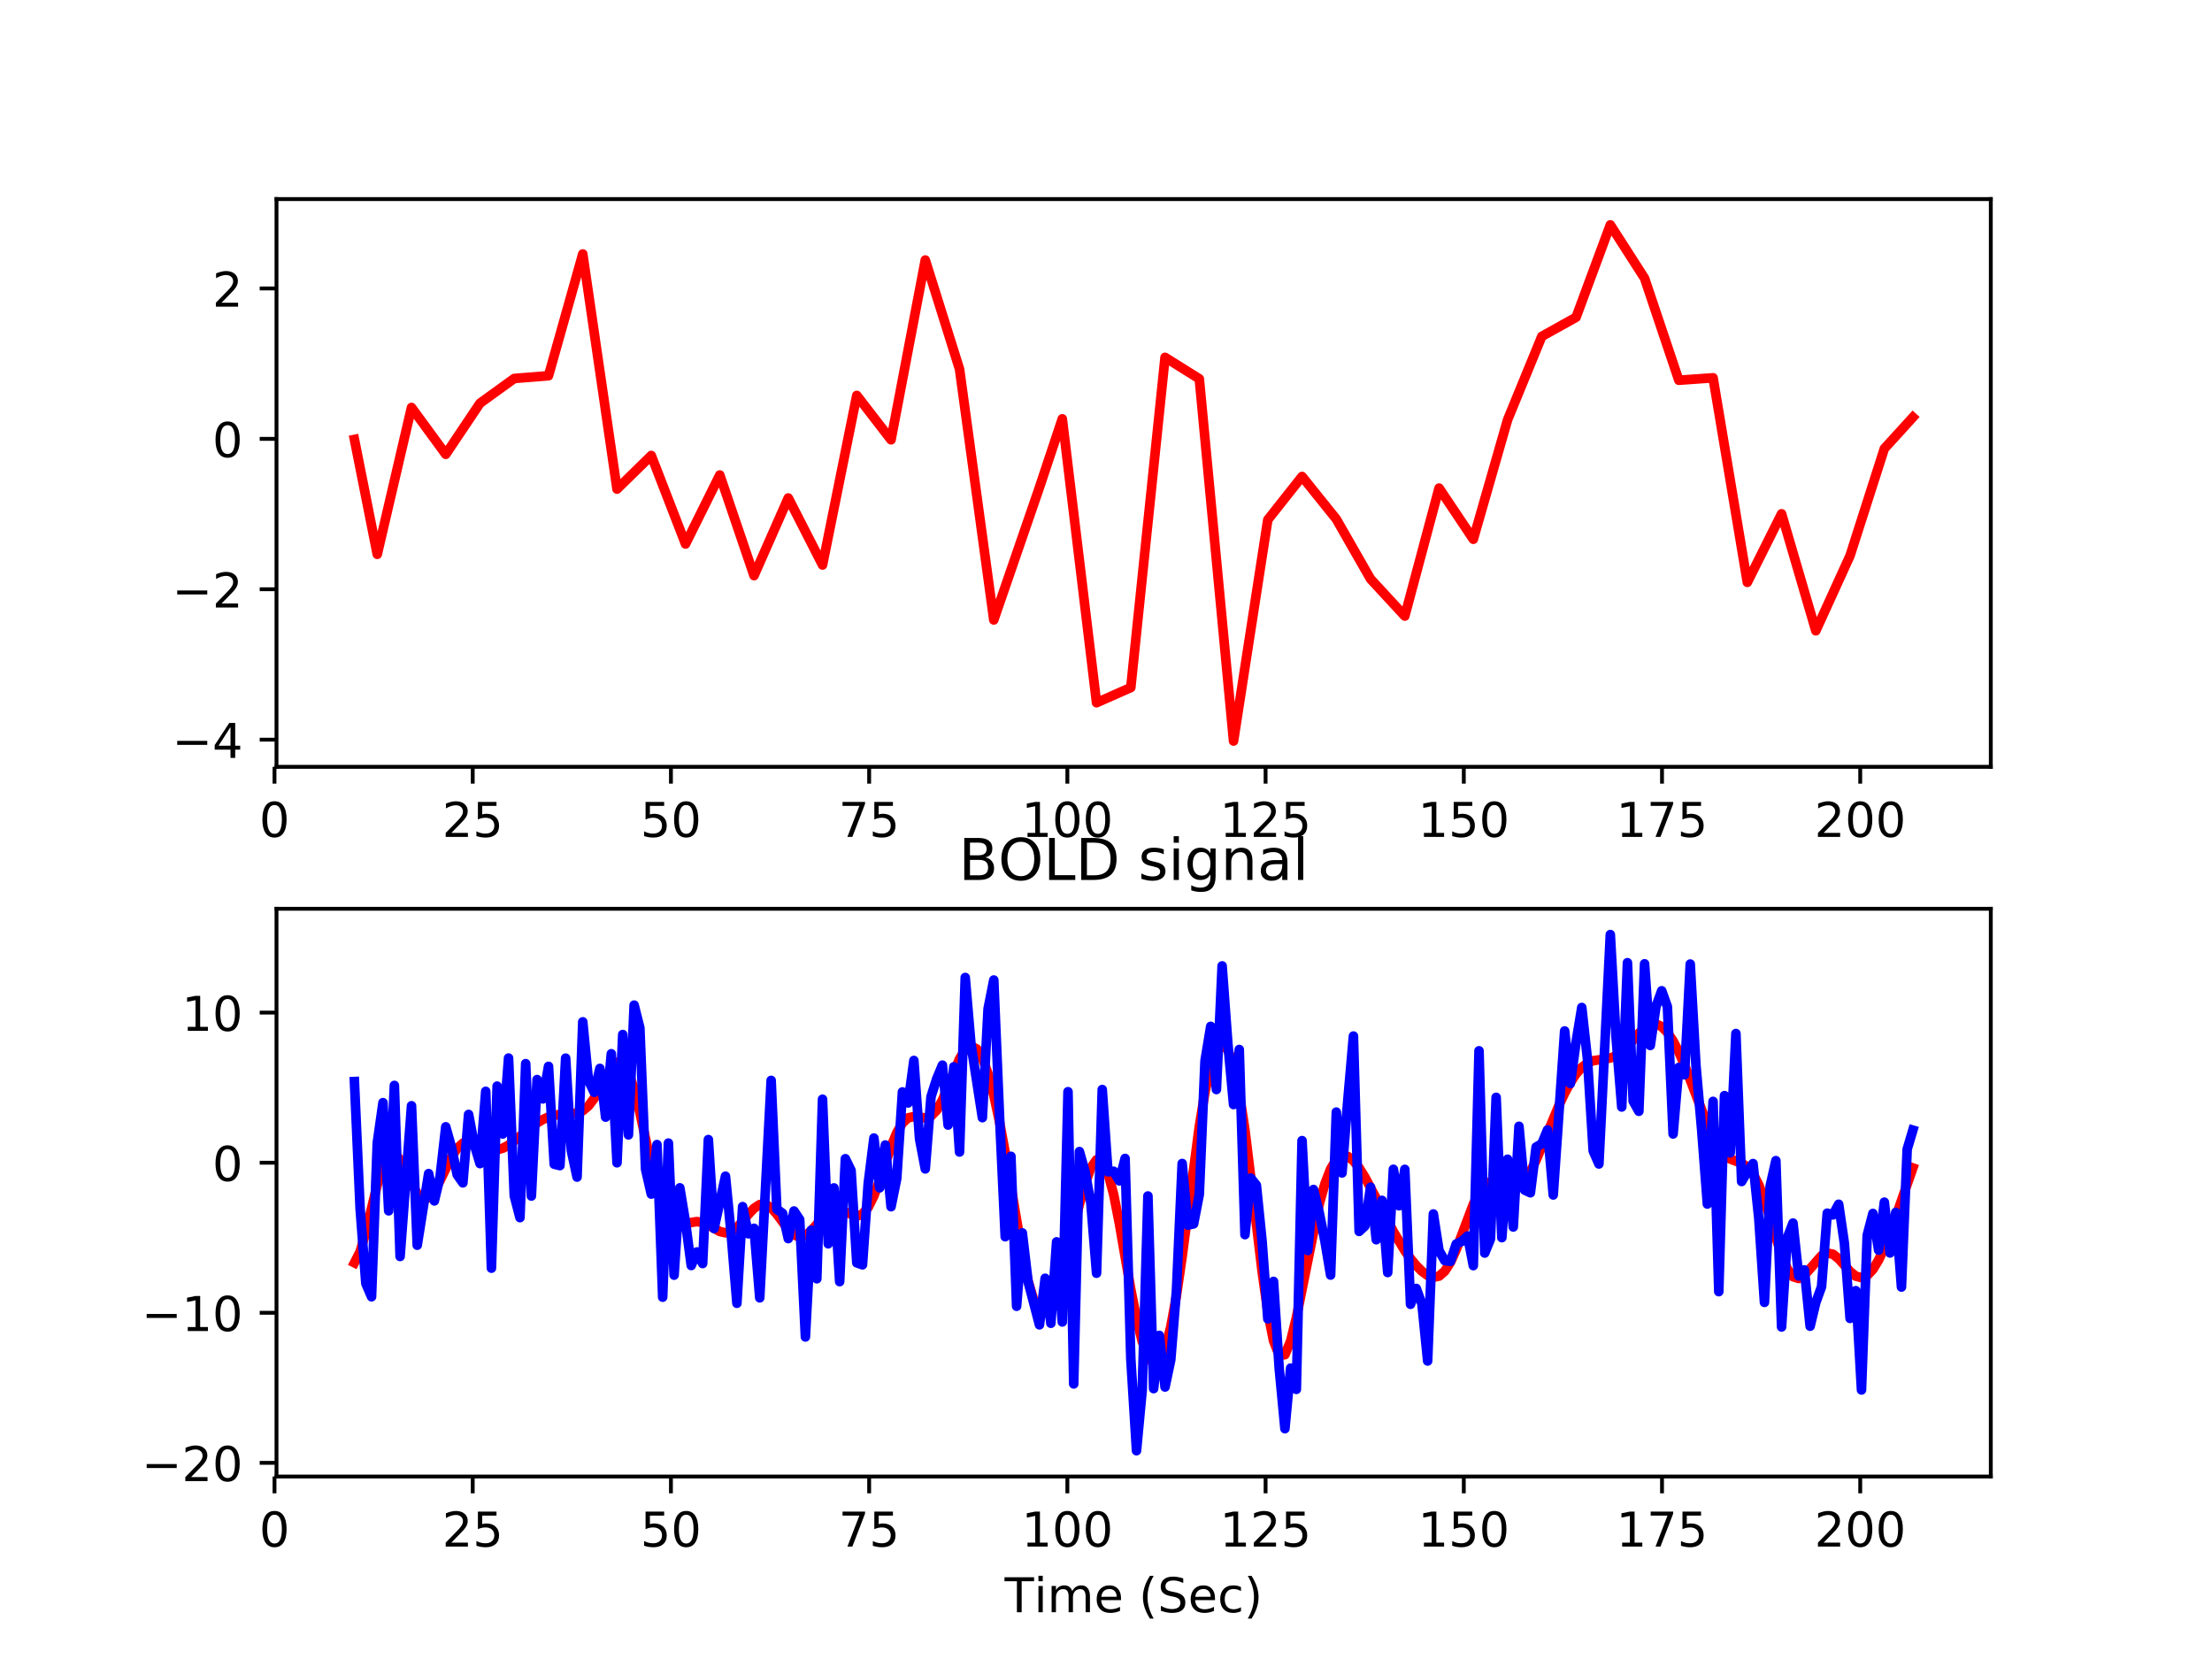 <?xml version="1.0" encoding="utf-8" standalone="no"?>
<!DOCTYPE svg PUBLIC "-//W3C//DTD SVG 1.1//EN"
  "http://www.w3.org/Graphics/SVG/1.1/DTD/svg11.dtd">
<!-- Created with matplotlib (http://matplotlib.org/) -->
<svg height="345.6pt" version="1.1" viewBox="0 0 460.8 345.6" width="460.8pt" xmlns="http://www.w3.org/2000/svg" xmlns:xlink="http://www.w3.org/1999/xlink">
 <defs>
  <style type="text/css">
*{stroke-linecap:butt;stroke-linejoin:round;}
  </style>
 </defs>
 <g id="figure_1">
  <g id="patch_1">
   <path d="M 0 345.6 
L 460.8 345.6 
L 460.8 0 
L 0 0 
z
" style="fill:#ffffff;"/>
  </g>
  <g id="axes_1">
   <g id="patch_2">
    <path d="M 57.6 159.744 
L 414.72 159.744 
L 414.72 41.472 
L 57.6 41.472 
z
" style="fill:#ffffff;"/>
   </g>
   <g id="matplotlib.axis_1">
    <g id="xtick_1">
     <g id="line2d_1">
      <defs>
       <path d="M 0 0 
L 0 3.5 
" id="mefa2b5d60c" style="stroke:#000000;stroke-width:0.8;"/>
      </defs>
      <g>
       <use style="stroke:#000000;stroke-width:0.8;" x="57.184" xlink:href="#mefa2b5d60c" y="159.744"/>
      </g>
     </g>
     <g id="text_1">
      <!-- 0 -->
      <defs>
       <path d="M 31.781 66.406 
Q 24.172 66.406 20.328 58.906 
Q 16.5 51.422 16.5 36.375 
Q 16.5 21.391 20.328 13.891 
Q 24.172 6.391 31.781 6.391 
Q 39.453 6.391 43.281 13.891 
Q 47.125 21.391 47.125 36.375 
Q 47.125 51.422 43.281 58.906 
Q 39.453 66.406 31.781 66.406 
z
M 31.781 74.219 
Q 44.047 74.219 50.516 64.516 
Q 56.984 54.828 56.984 36.375 
Q 56.984 17.969 50.516 8.266 
Q 44.047 -1.422 31.781 -1.422 
Q 19.531 -1.422 13.062 8.266 
Q 6.594 17.969 6.594 36.375 
Q 6.594 54.828 13.062 64.516 
Q 19.531 74.219 31.781 74.219 
z
" id="DejaVuSans-30"/>
      </defs>
      <g transform="translate(54.003 174.342)scale(0.1 -0.1)">
       <use xlink:href="#DejaVuSans-30"/>
      </g>
     </g>
    </g>
    <g id="xtick_2">
     <g id="line2d_2">
      <g>
       <use style="stroke:#000000;stroke-width:0.8;" x="98.476" xlink:href="#mefa2b5d60c" y="159.744"/>
      </g>
     </g>
     <g id="text_2">
      <!-- 25 -->
      <defs>
       <path d="M 19.188 8.297 
L 53.609 8.297 
L 53.609 0 
L 7.328 0 
L 7.328 8.297 
Q 12.938 14.109 22.625 23.891 
Q 32.328 33.688 34.812 36.531 
Q 39.547 41.844 41.422 45.531 
Q 43.312 49.219 43.312 52.781 
Q 43.312 58.594 39.234 62.25 
Q 35.156 65.922 28.609 65.922 
Q 23.969 65.922 18.812 64.312 
Q 13.672 62.703 7.812 59.422 
L 7.812 69.391 
Q 13.766 71.781 18.938 73 
Q 24.125 74.219 28.422 74.219 
Q 39.75 74.219 46.484 68.547 
Q 53.219 62.891 53.219 53.422 
Q 53.219 48.922 51.531 44.891 
Q 49.859 40.875 45.406 35.406 
Q 44.188 33.984 37.641 27.219 
Q 31.109 20.453 19.188 8.297 
z
" id="DejaVuSans-32"/>
       <path d="M 10.797 72.906 
L 49.516 72.906 
L 49.516 64.594 
L 19.828 64.594 
L 19.828 46.734 
Q 21.969 47.469 24.109 47.828 
Q 26.266 48.188 28.422 48.188 
Q 40.625 48.188 47.75 41.5 
Q 54.891 34.812 54.891 23.391 
Q 54.891 11.625 47.562 5.094 
Q 40.234 -1.422 26.906 -1.422 
Q 22.312 -1.422 17.547 -0.641 
Q 12.797 0.141 7.719 1.703 
L 7.719 11.625 
Q 12.109 9.234 16.797 8.062 
Q 21.484 6.891 26.703 6.891 
Q 35.156 6.891 40.078 11.328 
Q 45.016 15.766 45.016 23.391 
Q 45.016 31 40.078 35.438 
Q 35.156 39.891 26.703 39.891 
Q 22.75 39.891 18.812 39.016 
Q 14.891 38.141 10.797 36.281 
z
" id="DejaVuSans-35"/>
      </defs>
      <g transform="translate(92.113 174.342)scale(0.1 -0.1)">
       <use xlink:href="#DejaVuSans-32"/>
       <use x="63.623" xlink:href="#DejaVuSans-35"/>
      </g>
     </g>
    </g>
    <g id="xtick_3">
     <g id="line2d_3">
      <g>
       <use style="stroke:#000000;stroke-width:0.8;" x="139.768" xlink:href="#mefa2b5d60c" y="159.744"/>
      </g>
     </g>
     <g id="text_3">
      <!-- 50 -->
      <g transform="translate(133.405 174.342)scale(0.1 -0.1)">
       <use xlink:href="#DejaVuSans-35"/>
       <use x="63.623" xlink:href="#DejaVuSans-30"/>
      </g>
     </g>
    </g>
    <g id="xtick_4">
     <g id="line2d_4">
      <g>
       <use style="stroke:#000000;stroke-width:0.8;" x="181.06" xlink:href="#mefa2b5d60c" y="159.744"/>
      </g>
     </g>
     <g id="text_4">
      <!-- 75 -->
      <defs>
       <path d="M 8.203 72.906 
L 55.078 72.906 
L 55.078 68.703 
L 28.609 0 
L 18.312 0 
L 43.219 64.594 
L 8.203 64.594 
z
" id="DejaVuSans-37"/>
      </defs>
      <g transform="translate(174.697 174.342)scale(0.1 -0.1)">
       <use xlink:href="#DejaVuSans-37"/>
       <use x="63.623" xlink:href="#DejaVuSans-35"/>
      </g>
     </g>
    </g>
    <g id="xtick_5">
     <g id="line2d_5">
      <g>
       <use style="stroke:#000000;stroke-width:0.8;" x="222.352" xlink:href="#mefa2b5d60c" y="159.744"/>
      </g>
     </g>
     <g id="text_5">
      <!-- 100 -->
      <defs>
       <path d="M 12.406 8.297 
L 28.516 8.297 
L 28.516 63.922 
L 10.984 60.406 
L 10.984 69.391 
L 28.422 72.906 
L 38.281 72.906 
L 38.281 8.297 
L 54.391 8.297 
L 54.391 0 
L 12.406 0 
z
" id="DejaVuSans-31"/>
      </defs>
      <g transform="translate(212.808 174.342)scale(0.1 -0.1)">
       <use xlink:href="#DejaVuSans-31"/>
       <use x="63.623" xlink:href="#DejaVuSans-30"/>
       <use x="127.246" xlink:href="#DejaVuSans-30"/>
      </g>
     </g>
    </g>
    <g id="xtick_6">
     <g id="line2d_6">
      <g>
       <use style="stroke:#000000;stroke-width:0.8;" x="263.644" xlink:href="#mefa2b5d60c" y="159.744"/>
      </g>
     </g>
     <g id="text_6">
      <!-- 125 -->
      <g transform="translate(254.1 174.342)scale(0.1 -0.1)">
       <use xlink:href="#DejaVuSans-31"/>
       <use x="63.623" xlink:href="#DejaVuSans-32"/>
       <use x="127.246" xlink:href="#DejaVuSans-35"/>
      </g>
     </g>
    </g>
    <g id="xtick_7">
     <g id="line2d_7">
      <g>
       <use style="stroke:#000000;stroke-width:0.8;" x="304.936" xlink:href="#mefa2b5d60c" y="159.744"/>
      </g>
     </g>
     <g id="text_7">
      <!-- 150 -->
      <g transform="translate(295.392 174.342)scale(0.1 -0.1)">
       <use xlink:href="#DejaVuSans-31"/>
       <use x="63.623" xlink:href="#DejaVuSans-35"/>
       <use x="127.246" xlink:href="#DejaVuSans-30"/>
      </g>
     </g>
    </g>
    <g id="xtick_8">
     <g id="line2d_8">
      <g>
       <use style="stroke:#000000;stroke-width:0.8;" x="346.228" xlink:href="#mefa2b5d60c" y="159.744"/>
      </g>
     </g>
     <g id="text_8">
      <!-- 175 -->
      <g transform="translate(336.684 174.342)scale(0.1 -0.1)">
       <use xlink:href="#DejaVuSans-31"/>
       <use x="63.623" xlink:href="#DejaVuSans-37"/>
       <use x="127.246" xlink:href="#DejaVuSans-35"/>
      </g>
     </g>
    </g>
    <g id="xtick_9">
     <g id="line2d_9">
      <g>
       <use style="stroke:#000000;stroke-width:0.8;" x="387.52" xlink:href="#mefa2b5d60c" y="159.744"/>
      </g>
     </g>
     <g id="text_9">
      <!-- 200 -->
      <g transform="translate(377.976 174.342)scale(0.1 -0.1)">
       <use xlink:href="#DejaVuSans-32"/>
       <use x="63.623" xlink:href="#DejaVuSans-30"/>
       <use x="127.246" xlink:href="#DejaVuSans-30"/>
      </g>
     </g>
    </g>
   </g>
   <g id="matplotlib.axis_2">
    <g id="ytick_1">
     <g id="line2d_10">
      <defs>
       <path d="M 0 0 
L -3.5 0 
" id="m048f67546b" style="stroke:#000000;stroke-width:0.8;"/>
      </defs>
      <g>
       <use style="stroke:#000000;stroke-width:0.8;" x="57.6" xlink:href="#m048f67546b" y="154.089"/>
      </g>
     </g>
     <g id="text_10">
      <!-- −4 -->
      <defs>
       <path d="M 10.594 35.5 
L 73.188 35.5 
L 73.188 27.203 
L 10.594 27.203 
z
" id="DejaVuSans-2212"/>
       <path d="M 37.797 64.312 
L 12.891 25.391 
L 37.797 25.391 
z
M 35.203 72.906 
L 47.609 72.906 
L 47.609 25.391 
L 58.016 25.391 
L 58.016 17.188 
L 47.609 17.188 
L 47.609 0 
L 37.797 0 
L 37.797 17.188 
L 4.891 17.188 
L 4.891 26.703 
z
" id="DejaVuSans-34"/>
      </defs>
      <g transform="translate(35.858 157.888)scale(0.1 -0.1)">
       <use xlink:href="#DejaVuSans-2212"/>
       <use x="83.789" xlink:href="#DejaVuSans-34"/>
      </g>
     </g>
    </g>
    <g id="ytick_2">
     <g id="line2d_11">
      <g>
       <use style="stroke:#000000;stroke-width:0.8;" x="57.6" xlink:href="#m048f67546b" y="122.755"/>
      </g>
     </g>
     <g id="text_11">
      <!-- −2 -->
      <g transform="translate(35.858 126.554)scale(0.1 -0.1)">
       <use xlink:href="#DejaVuSans-2212"/>
       <use x="83.789" xlink:href="#DejaVuSans-32"/>
      </g>
     </g>
    </g>
    <g id="ytick_3">
     <g id="line2d_12">
      <g>
       <use style="stroke:#000000;stroke-width:0.8;" x="57.6" xlink:href="#m048f67546b" y="91.422"/>
      </g>
     </g>
     <g id="text_12">
      <!-- 0 -->
      <g transform="translate(44.237 95.221)scale(0.1 -0.1)">
       <use xlink:href="#DejaVuSans-30"/>
      </g>
     </g>
    </g>
    <g id="ytick_4">
     <g id="line2d_13">
      <g>
       <use style="stroke:#000000;stroke-width:0.8;" x="57.6" xlink:href="#m048f67546b" y="60.088"/>
      </g>
     </g>
     <g id="text_13">
      <!-- 2 -->
      <g transform="translate(44.237 63.887)scale(0.1 -0.1)">
       <use xlink:href="#DejaVuSans-32"/>
      </g>
     </g>
    </g>
   </g>
   <g id="line2d_14">
    <path clip-path="url(#p0802bcaaa3)" d="M 73.833 91.544 
L 78.59 115.471 
L 85.725 84.889 
L 92.86 94.638 
L 99.995 83.996 
L 107.131 78.843 
L 114.266 78.272 
L 121.401 52.909 
L 128.536 101.887 
L 135.672 94.894 
L 142.807 113.324 
L 149.942 98.951 
L 157.077 119.915 
L 164.213 103.737 
L 171.348 117.697 
L 178.483 82.376 
L 185.619 91.618 
L 192.754 54.169 
L 199.889 76.904 
L 207.024 129.143 
L 216.538 101.535 
L 221.295 87.252 
L 228.43 146.388 
L 235.565 143.229 
L 242.701 74.45 
L 249.836 78.909 
L 256.971 154.368 
L 264.106 108.272 
L 271.242 99.263 
L 278.377 108.14 
L 285.512 120.613 
L 292.648 128.336 
L 299.783 101.682 
L 306.918 112.332 
L 314.053 87.464 
L 321.189 70.072 
L 328.324 66.098 
L 335.459 46.848 
L 342.594 57.965 
L 349.73 79.214 
L 356.865 78.707 
L 364 121.314 
L 371.135 107.034 
L 378.271 131.403 
L 385.406 115.74 
L 392.541 93.457 
L 398.487 86.928 
L 398.487 86.928 
" style="fill:none;stroke:#ff0000;stroke-linecap:square;stroke-width:2;"/>
   </g>
   <g id="patch_3">
    <path d="M 57.6 159.744 
L 57.6 41.472 
" style="fill:none;stroke:#000000;stroke-linecap:square;stroke-linejoin:miter;stroke-width:0.8;"/>
   </g>
   <g id="patch_4">
    <path d="M 414.72 159.744 
L 414.72 41.472 
" style="fill:none;stroke:#000000;stroke-linecap:square;stroke-linejoin:miter;stroke-width:0.8;"/>
   </g>
   <g id="patch_5">
    <path d="M 57.6 159.744 
L 414.72 159.744 
" style="fill:none;stroke:#000000;stroke-linecap:square;stroke-linejoin:miter;stroke-width:0.8;"/>
   </g>
   <g id="patch_6">
    <path d="M 57.6 41.472 
L 414.72 41.472 
" style="fill:none;stroke:#000000;stroke-linecap:square;stroke-linejoin:miter;stroke-width:0.8;"/>
   </g>
  </g>
  <g id="axes_2">
   <g id="patch_7">
    <path d="M 57.6 307.584 
L 414.72 307.584 
L 414.72 189.312 
L 57.6 189.312 
z
" style="fill:#ffffff;"/>
   </g>
   <g id="matplotlib.axis_3">
    <g id="xtick_10">
     <g id="line2d_15">
      <g>
       <use style="stroke:#000000;stroke-width:0.8;" x="57.184" xlink:href="#mefa2b5d60c" y="307.584"/>
      </g>
     </g>
     <g id="text_14">
      <!-- 0 -->
      <g transform="translate(54.003 322.182)scale(0.1 -0.1)">
       <use xlink:href="#DejaVuSans-30"/>
      </g>
     </g>
    </g>
    <g id="xtick_11">
     <g id="line2d_16">
      <g>
       <use style="stroke:#000000;stroke-width:0.8;" x="98.476" xlink:href="#mefa2b5d60c" y="307.584"/>
      </g>
     </g>
     <g id="text_15">
      <!-- 25 -->
      <g transform="translate(92.113 322.182)scale(0.1 -0.1)">
       <use xlink:href="#DejaVuSans-32"/>
       <use x="63.623" xlink:href="#DejaVuSans-35"/>
      </g>
     </g>
    </g>
    <g id="xtick_12">
     <g id="line2d_17">
      <g>
       <use style="stroke:#000000;stroke-width:0.8;" x="139.768" xlink:href="#mefa2b5d60c" y="307.584"/>
      </g>
     </g>
     <g id="text_16">
      <!-- 50 -->
      <g transform="translate(133.405 322.182)scale(0.1 -0.1)">
       <use xlink:href="#DejaVuSans-35"/>
       <use x="63.623" xlink:href="#DejaVuSans-30"/>
      </g>
     </g>
    </g>
    <g id="xtick_13">
     <g id="line2d_18">
      <g>
       <use style="stroke:#000000;stroke-width:0.8;" x="181.06" xlink:href="#mefa2b5d60c" y="307.584"/>
      </g>
     </g>
     <g id="text_17">
      <!-- 75 -->
      <g transform="translate(174.697 322.182)scale(0.1 -0.1)">
       <use xlink:href="#DejaVuSans-37"/>
       <use x="63.623" xlink:href="#DejaVuSans-35"/>
      </g>
     </g>
    </g>
    <g id="xtick_14">
     <g id="line2d_19">
      <g>
       <use style="stroke:#000000;stroke-width:0.8;" x="222.352" xlink:href="#mefa2b5d60c" y="307.584"/>
      </g>
     </g>
     <g id="text_18">
      <!-- 100 -->
      <g transform="translate(212.808 322.182)scale(0.1 -0.1)">
       <use xlink:href="#DejaVuSans-31"/>
       <use x="63.623" xlink:href="#DejaVuSans-30"/>
       <use x="127.246" xlink:href="#DejaVuSans-30"/>
      </g>
     </g>
    </g>
    <g id="xtick_15">
     <g id="line2d_20">
      <g>
       <use style="stroke:#000000;stroke-width:0.8;" x="263.644" xlink:href="#mefa2b5d60c" y="307.584"/>
      </g>
     </g>
     <g id="text_19">
      <!-- 125 -->
      <g transform="translate(254.1 322.182)scale(0.1 -0.1)">
       <use xlink:href="#DejaVuSans-31"/>
       <use x="63.623" xlink:href="#DejaVuSans-32"/>
       <use x="127.246" xlink:href="#DejaVuSans-35"/>
      </g>
     </g>
    </g>
    <g id="xtick_16">
     <g id="line2d_21">
      <g>
       <use style="stroke:#000000;stroke-width:0.8;" x="304.936" xlink:href="#mefa2b5d60c" y="307.584"/>
      </g>
     </g>
     <g id="text_20">
      <!-- 150 -->
      <g transform="translate(295.392 322.182)scale(0.1 -0.1)">
       <use xlink:href="#DejaVuSans-31"/>
       <use x="63.623" xlink:href="#DejaVuSans-35"/>
       <use x="127.246" xlink:href="#DejaVuSans-30"/>
      </g>
     </g>
    </g>
    <g id="xtick_17">
     <g id="line2d_22">
      <g>
       <use style="stroke:#000000;stroke-width:0.8;" x="346.228" xlink:href="#mefa2b5d60c" y="307.584"/>
      </g>
     </g>
     <g id="text_21">
      <!-- 175 -->
      <g transform="translate(336.684 322.182)scale(0.1 -0.1)">
       <use xlink:href="#DejaVuSans-31"/>
       <use x="63.623" xlink:href="#DejaVuSans-37"/>
       <use x="127.246" xlink:href="#DejaVuSans-35"/>
      </g>
     </g>
    </g>
    <g id="xtick_18">
     <g id="line2d_23">
      <g>
       <use style="stroke:#000000;stroke-width:0.8;" x="387.52" xlink:href="#mefa2b5d60c" y="307.584"/>
      </g>
     </g>
     <g id="text_22">
      <!-- 200 -->
      <g transform="translate(377.976 322.182)scale(0.1 -0.1)">
       <use xlink:href="#DejaVuSans-32"/>
       <use x="63.623" xlink:href="#DejaVuSans-30"/>
       <use x="127.246" xlink:href="#DejaVuSans-30"/>
      </g>
     </g>
    </g>
    <g id="text_23">
     <!-- Time (Sec) -->
     <defs>
      <path d="M -0.297 72.906 
L 61.375 72.906 
L 61.375 64.594 
L 35.5 64.594 
L 35.5 0 
L 25.594 0 
L 25.594 64.594 
L -0.297 64.594 
z
" id="DejaVuSans-54"/>
      <path d="M 9.422 54.688 
L 18.406 54.688 
L 18.406 0 
L 9.422 0 
z
M 9.422 75.984 
L 18.406 75.984 
L 18.406 64.594 
L 9.422 64.594 
z
" id="DejaVuSans-69"/>
      <path d="M 52 44.188 
Q 55.375 50.25 60.062 53.125 
Q 64.75 56 71.094 56 
Q 79.641 56 84.281 50.016 
Q 88.922 44.047 88.922 33.016 
L 88.922 0 
L 79.891 0 
L 79.891 32.719 
Q 79.891 40.578 77.094 44.375 
Q 74.312 48.188 68.609 48.188 
Q 61.625 48.188 57.562 43.547 
Q 53.516 38.922 53.516 30.906 
L 53.516 0 
L 44.484 0 
L 44.484 32.719 
Q 44.484 40.625 41.703 44.406 
Q 38.922 48.188 33.109 48.188 
Q 26.219 48.188 22.156 43.531 
Q 18.109 38.875 18.109 30.906 
L 18.109 0 
L 9.078 0 
L 9.078 54.688 
L 18.109 54.688 
L 18.109 46.188 
Q 21.188 51.219 25.484 53.609 
Q 29.781 56 35.688 56 
Q 41.656 56 45.828 52.969 
Q 50 49.953 52 44.188 
z
" id="DejaVuSans-6d"/>
      <path d="M 56.203 29.594 
L 56.203 25.203 
L 14.891 25.203 
Q 15.484 15.922 20.484 11.062 
Q 25.484 6.203 34.422 6.203 
Q 39.594 6.203 44.453 7.469 
Q 49.312 8.734 54.109 11.281 
L 54.109 2.781 
Q 49.266 0.734 44.188 -0.344 
Q 39.109 -1.422 33.891 -1.422 
Q 20.797 -1.422 13.156 6.188 
Q 5.516 13.812 5.516 26.812 
Q 5.516 40.234 12.766 48.109 
Q 20.016 56 32.328 56 
Q 43.359 56 49.781 48.891 
Q 56.203 41.797 56.203 29.594 
z
M 47.219 32.234 
Q 47.125 39.594 43.094 43.984 
Q 39.062 48.391 32.422 48.391 
Q 24.906 48.391 20.391 44.141 
Q 15.875 39.891 15.188 32.172 
z
" id="DejaVuSans-65"/>
      <path id="DejaVuSans-20"/>
      <path d="M 31 75.875 
Q 24.469 64.656 21.281 53.656 
Q 18.109 42.672 18.109 31.391 
Q 18.109 20.125 21.312 9.062 
Q 24.516 -2 31 -13.188 
L 23.188 -13.188 
Q 15.875 -1.703 12.234 9.375 
Q 8.594 20.453 8.594 31.391 
Q 8.594 42.281 12.203 53.312 
Q 15.828 64.359 23.188 75.875 
z
" id="DejaVuSans-28"/>
      <path d="M 53.516 70.516 
L 53.516 60.891 
Q 47.906 63.578 42.922 64.891 
Q 37.938 66.219 33.297 66.219 
Q 25.25 66.219 20.875 63.094 
Q 16.5 59.969 16.5 54.203 
Q 16.5 49.359 19.406 46.891 
Q 22.312 44.438 30.422 42.922 
L 36.375 41.703 
Q 47.406 39.594 52.656 34.297 
Q 57.906 29 57.906 20.125 
Q 57.906 9.516 50.797 4.047 
Q 43.703 -1.422 29.984 -1.422 
Q 24.812 -1.422 18.969 -0.25 
Q 13.141 0.922 6.891 3.219 
L 6.891 13.375 
Q 12.891 10.016 18.656 8.297 
Q 24.422 6.594 29.984 6.594 
Q 38.422 6.594 43.016 9.906 
Q 47.609 13.234 47.609 19.391 
Q 47.609 24.75 44.312 27.781 
Q 41.016 30.812 33.5 32.328 
L 27.484 33.5 
Q 16.453 35.688 11.516 40.375 
Q 6.594 45.062 6.594 53.422 
Q 6.594 63.094 13.406 68.656 
Q 20.219 74.219 32.172 74.219 
Q 37.312 74.219 42.625 73.281 
Q 47.953 72.359 53.516 70.516 
z
" id="DejaVuSans-53"/>
      <path d="M 48.781 52.594 
L 48.781 44.188 
Q 44.969 46.297 41.141 47.344 
Q 37.312 48.391 33.406 48.391 
Q 24.656 48.391 19.812 42.844 
Q 14.984 37.312 14.984 27.297 
Q 14.984 17.281 19.812 11.734 
Q 24.656 6.203 33.406 6.203 
Q 37.312 6.203 41.141 7.25 
Q 44.969 8.297 48.781 10.406 
L 48.781 2.094 
Q 45.016 0.344 40.984 -0.531 
Q 36.969 -1.422 32.422 -1.422 
Q 20.062 -1.422 12.781 6.344 
Q 5.516 14.109 5.516 27.297 
Q 5.516 40.672 12.859 48.328 
Q 20.219 56 33.016 56 
Q 37.156 56 41.109 55.141 
Q 45.062 54.297 48.781 52.594 
z
" id="DejaVuSans-63"/>
      <path d="M 8.016 75.875 
L 15.828 75.875 
Q 23.141 64.359 26.781 53.312 
Q 30.422 42.281 30.422 31.391 
Q 30.422 20.453 26.781 9.375 
Q 23.141 -1.703 15.828 -13.188 
L 8.016 -13.188 
Q 14.5 -2 17.703 9.062 
Q 20.906 20.125 20.906 31.391 
Q 20.906 42.672 17.703 53.656 
Q 14.5 64.656 8.016 75.875 
z
" id="DejaVuSans-29"/>
     </defs>
     <g transform="translate(209.282 335.861)scale(0.1 -0.1)">
      <use xlink:href="#DejaVuSans-54"/>
      <use x="61.037" xlink:href="#DejaVuSans-69"/>
      <use x="88.82" xlink:href="#DejaVuSans-6d"/>
      <use x="186.232" xlink:href="#DejaVuSans-65"/>
      <use x="247.756" xlink:href="#DejaVuSans-20"/>
      <use x="279.543" xlink:href="#DejaVuSans-28"/>
      <use x="318.557" xlink:href="#DejaVuSans-53"/>
      <use x="382.033" xlink:href="#DejaVuSans-65"/>
      <use x="443.557" xlink:href="#DejaVuSans-63"/>
      <use x="498.537" xlink:href="#DejaVuSans-29"/>
     </g>
    </g>
   </g>
   <g id="matplotlib.axis_4">
    <g id="ytick_5">
     <g id="line2d_24">
      <g>
       <use style="stroke:#000000;stroke-width:0.8;" x="57.6" xlink:href="#m048f67546b" y="304.739"/>
      </g>
     </g>
     <g id="text_24">
      <!-- −20 -->
      <g transform="translate(29.495 308.538)scale(0.1 -0.1)">
       <use xlink:href="#DejaVuSans-2212"/>
       <use x="83.789" xlink:href="#DejaVuSans-32"/>
       <use x="147.412" xlink:href="#DejaVuSans-30"/>
      </g>
     </g>
    </g>
    <g id="ytick_6">
     <g id="line2d_25">
      <g>
       <use style="stroke:#000000;stroke-width:0.8;" x="57.6" xlink:href="#m048f67546b" y="273.474"/>
      </g>
     </g>
     <g id="text_25">
      <!-- −10 -->
      <g transform="translate(29.495 277.273)scale(0.1 -0.1)">
       <use xlink:href="#DejaVuSans-2212"/>
       <use x="83.789" xlink:href="#DejaVuSans-31"/>
       <use x="147.412" xlink:href="#DejaVuSans-30"/>
      </g>
     </g>
    </g>
    <g id="ytick_7">
     <g id="line2d_26">
      <g>
       <use style="stroke:#000000;stroke-width:0.8;" x="57.6" xlink:href="#m048f67546b" y="242.21"/>
      </g>
     </g>
     <g id="text_26">
      <!-- 0 -->
      <g transform="translate(44.237 246.009)scale(0.1 -0.1)">
       <use xlink:href="#DejaVuSans-30"/>
      </g>
     </g>
    </g>
    <g id="ytick_8">
     <g id="line2d_27">
      <g>
       <use style="stroke:#000000;stroke-width:0.8;" x="57.6" xlink:href="#m048f67546b" y="210.945"/>
      </g>
     </g>
     <g id="text_27">
      <!-- 10 -->
      <g transform="translate(37.875 214.744)scale(0.1 -0.1)">
       <use xlink:href="#DejaVuSans-31"/>
       <use x="63.623" xlink:href="#DejaVuSans-30"/>
      </g>
     </g>
    </g>
   </g>
   <g id="line2d_28">
    <path clip-path="url(#p28b9556d32)" d="M 73.833 263.059 
L 75.022 260.729 
L 76.211 256.65 
L 78.59 246.774 
L 79.779 242.901 
L 80.968 240.669 
L 82.157 240.307 
L 83.346 241.596 
L 84.536 243.931 
L 85.725 246.525 
L 86.914 248.632 
L 88.103 249.712 
L 89.292 249.519 
L 90.482 248.137 
L 91.671 245.927 
L 94.049 241.034 
L 95.239 239.22 
L 96.428 238.148 
L 97.617 237.814 
L 98.806 238.044 
L 101.185 239.122 
L 102.374 239.479 
L 103.563 239.514 
L 104.752 239.19 
L 105.941 238.551 
L 108.32 236.712 
L 110.698 234.763 
L 111.887 233.919 
L 113.077 233.219 
L 114.266 232.69 
L 115.455 232.341 
L 116.644 232.16 
L 120.212 231.89 
L 121.401 231.375 
L 122.59 230.371 
L 123.78 228.803 
L 127.347 222.419 
L 128.536 221.279 
L 129.726 221.507 
L 130.915 223.385 
L 132.104 226.903 
L 133.293 231.727 
L 135.672 242.759 
L 136.861 247.606 
L 138.05 251.345 
L 139.239 253.784 
L 140.429 254.999 
L 141.618 255.282 
L 142.807 255.036 
L 143.996 254.662 
L 145.185 254.478 
L 146.375 254.66 
L 147.564 255.2 
L 149.942 256.543 
L 151.131 256.816 
L 152.321 256.557 
L 153.51 255.72 
L 154.699 254.432 
L 155.888 252.977 
L 157.077 251.706 
L 158.267 250.938 
L 159.456 250.883 
L 160.645 251.594 
L 161.834 252.927 
L 164.213 256.131 
L 165.402 257.254 
L 166.591 257.698 
L 167.78 257.383 
L 168.97 256.418 
L 171.348 253.698 
L 172.537 252.612 
L 173.726 252.044 
L 174.916 252.065 
L 178.483 253.367 
L 179.672 252.917 
L 180.862 251.515 
L 182.051 249.119 
L 183.24 245.927 
L 185.619 238.876 
L 186.808 235.968 
L 187.997 233.931 
L 189.186 232.862 
L 190.375 232.604 
L 192.754 232.885 
L 193.943 232.49 
L 195.132 231.282 
L 196.321 229.174 
L 199.889 220.56 
L 201.078 218.652 
L 202.267 217.919 
L 203.457 218.51 
L 204.646 220.446 
L 205.835 223.685 
L 207.024 228.141 
L 208.214 233.683 
L 209.403 240.121 
L 212.97 261.151 
L 214.16 266.816 
L 215.349 270.862 
L 216.538 273.009 
L 217.727 273.237 
L 218.916 271.74 
L 220.106 268.847 
L 221.295 264.947 
L 223.673 255.616 
L 224.862 250.856 
L 226.052 246.568 
L 227.241 243.296 
L 228.43 241.599 
L 229.619 241.897 
L 230.809 244.358 
L 231.998 248.848 
L 233.187 254.896 
L 235.565 268.59 
L 236.755 274.653 
L 237.944 279.431 
L 239.133 282.634 
L 240.322 284.077 
L 241.511 283.593 
L 242.701 281.052 
L 243.89 276.433 
L 245.079 269.88 
L 246.268 261.736 
L 249.836 234.666 
L 251.025 227.448 
L 252.214 222.088 
L 253.404 218.785 
L 254.593 217.631 
L 255.782 218.712 
L 256.971 222.09 
L 258.16 227.727 
L 259.35 235.427 
L 261.728 254.935 
L 262.917 264.849 
L 264.106 273.305 
L 265.296 279.318 
L 266.485 282.316 
L 267.674 282.208 
L 268.863 279.366 
L 270.053 274.503 
L 274.809 250.846 
L 275.999 246.607 
L 277.188 243.514 
L 278.377 241.588 
L 279.566 240.76 
L 280.755 240.892 
L 281.945 241.802 
L 283.134 243.299 
L 284.323 245.205 
L 286.701 249.674 
L 290.269 256.57 
L 292.648 260.539 
L 293.837 262.205 
L 295.026 263.64 
L 296.215 264.826 
L 297.404 265.691 
L 298.594 266.087 
L 299.783 265.839 
L 300.972 264.809 
L 302.161 262.949 
L 303.35 260.334 
L 306.918 250.869 
L 308.107 248.452 
L 309.296 246.88 
L 310.486 246.206 
L 311.675 246.282 
L 314.053 247.307 
L 315.243 247.484 
L 316.432 247.058 
L 317.621 245.913 
L 318.81 244.077 
L 319.999 241.683 
L 322.378 235.997 
L 324.756 230.278 
L 325.945 227.725 
L 327.135 225.508 
L 328.324 223.706 
L 329.513 222.359 
L 330.702 221.463 
L 331.891 220.961 
L 334.27 220.607 
L 335.459 220.401 
L 336.648 219.957 
L 337.838 219.177 
L 339.027 218.046 
L 341.405 215.269 
L 342.594 214.102 
L 343.784 213.399 
L 344.973 213.307 
L 346.162 213.873 
L 347.351 215.078 
L 348.54 216.863 
L 349.73 219.153 
L 350.919 221.855 
L 353.297 228.064 
L 355.676 234.321 
L 356.865 236.971 
L 358.054 239.075 
L 359.243 240.551 
L 360.433 241.434 
L 362.811 242.335 
L 364 243.084 
L 365.189 244.504 
L 366.379 246.801 
L 367.568 249.988 
L 371.135 261.519 
L 372.325 264.324 
L 373.514 265.955 
L 374.703 266.333 
L 375.892 265.645 
L 379.46 261.586 
L 380.649 261.034 
L 381.838 261.273 
L 383.028 262.213 
L 385.406 264.892 
L 386.595 265.851 
L 387.784 266.162 
L 388.974 265.697 
L 390.163 264.447 
L 391.352 262.482 
L 392.541 259.921 
L 393.73 256.905 
L 398.487 243.304 
L 398.487 243.304 
" style="fill:none;stroke:#ff0000;stroke-linecap:square;stroke-width:2;"/>
   </g>
   <g id="line2d_29">
    <path clip-path="url(#p28b9556d32)" d="M 73.833 225.306 
L 75.022 251.848 
L 76.211 267.381 
L 77.4 270.138 
L 78.59 238.091 
L 79.779 229.703 
L 80.968 252.236 
L 82.157 226.117 
L 83.346 261.744 
L 85.725 230.349 
L 86.914 259.402 
L 89.292 244.482 
L 90.482 250.17 
L 91.671 245.172 
L 92.86 234.739 
L 94.049 238.983 
L 95.239 244.715 
L 96.428 246.411 
L 97.617 232.158 
L 98.806 238.448 
L 99.995 242.4 
L 101.185 227.345 
L 102.374 264.183 
L 103.563 226.26 
L 104.752 236.225 
L 105.941 220.411 
L 107.131 249.105 
L 108.32 253.654 
L 109.509 221.581 
L 110.698 249.158 
L 111.887 224.894 
L 113.077 228.921 
L 114.266 222.145 
L 115.455 242.524 
L 116.644 242.818 
L 117.834 220.431 
L 119.023 239.708 
L 120.212 245.206 
L 121.401 212.869 
L 122.59 225.087 
L 123.78 227.547 
L 124.969 222.571 
L 126.158 232.718 
L 127.347 219.516 
L 128.536 242.226 
L 129.726 215.513 
L 130.915 236.416 
L 132.104 209.386 
L 133.293 214.123 
L 134.482 243.557 
L 135.672 248.746 
L 136.861 238.439 
L 138.05 270.225 
L 139.239 238.125 
L 140.429 265.637 
L 141.618 247.447 
L 142.807 254.613 
L 143.996 263.629 
L 145.185 260.802 
L 146.375 263.216 
L 147.564 237.398 
L 148.753 255.93 
L 151.131 245.027 
L 152.321 257.216 
L 153.51 271.496 
L 154.699 251.363 
L 155.888 257.019 
L 157.077 255.875 
L 158.267 270.361 
L 160.645 225.065 
L 161.834 251.903 
L 163.024 252.752 
L 164.213 258.024 
L 165.402 252.275 
L 166.591 254.059 
L 167.78 278.51 
L 168.97 256.292 
L 170.159 266.389 
L 171.348 228.993 
L 172.537 259.104 
L 173.726 247.463 
L 174.916 266.987 
L 176.105 241.382 
L 177.294 243.833 
L 178.483 263.071 
L 179.672 263.485 
L 180.862 246.552 
L 182.051 237.077 
L 183.24 247.446 
L 184.429 238.527 
L 185.619 251.377 
L 186.808 245.499 
L 187.997 227.468 
L 189.186 229.76 
L 190.375 220.917 
L 191.565 237.278 
L 192.754 243.503 
L 193.943 228.482 
L 195.132 224.733 
L 196.321 221.891 
L 197.511 234.373 
L 198.7 222.227 
L 199.889 239.986 
L 201.078 203.632 
L 202.267 217.447 
L 204.646 232.828 
L 205.835 210.142 
L 207.024 204.157 
L 208.214 232.344 
L 209.403 257.624 
L 210.592 240.879 
L 211.781 272.118 
L 212.97 256.84 
L 214.16 266.921 
L 216.538 275.987 
L 217.727 266.29 
L 218.916 275.661 
L 220.106 258.704 
L 221.295 275.383 
L 222.484 227.423 
L 223.673 288.297 
L 224.862 239.893 
L 226.052 244.129 
L 227.241 250.626 
L 228.43 265.237 
L 229.619 226.97 
L 230.809 244.102 
L 231.998 243.993 
L 233.187 246.004 
L 234.376 241.324 
L 235.565 283.006 
L 236.755 302.208 
L 237.944 289.563 
L 239.133 249.148 
L 240.322 289.272 
L 241.511 278.19 
L 242.701 288.937 
L 243.89 283.284 
L 245.079 268.763 
L 246.268 242.378 
L 247.458 255.212 
L 248.647 254.956 
L 249.836 248.814 
L 251.025 220.984 
L 252.214 213.81 
L 253.404 226.969 
L 254.593 201.216 
L 255.782 217.341 
L 256.971 230.098 
L 258.16 218.63 
L 259.35 257.197 
L 260.539 245.405 
L 261.728 246.905 
L 262.917 258.556 
L 264.106 274.739 
L 265.296 266.94 
L 266.485 285.117 
L 267.674 297.618 
L 268.863 285.003 
L 270.053 289.427 
L 271.242 237.614 
L 272.431 260.507 
L 273.62 247.796 
L 274.809 252.569 
L 275.999 258.525 
L 277.188 265.619 
L 278.377 231.671 
L 279.566 244.348 
L 280.755 229.356 
L 281.945 215.83 
L 283.134 256.527 
L 284.323 255.412 
L 285.512 247.311 
L 286.701 258.259 
L 287.891 250.06 
L 289.08 265.089 
L 290.269 243.583 
L 291.458 251.186 
L 292.648 243.602 
L 293.837 271.706 
L 295.026 268.406 
L 296.215 271.643 
L 297.404 283.516 
L 298.594 252.894 
L 299.783 260.547 
L 300.972 262.605 
L 302.161 262.771 
L 303.35 259.154 
L 304.54 258.594 
L 305.729 257.484 
L 306.918 263.651 
L 308.107 218.904 
L 309.296 261.033 
L 310.486 258.119 
L 311.675 228.599 
L 312.864 257.825 
L 314.053 241.489 
L 315.243 255.601 
L 316.432 234.63 
L 317.621 247.923 
L 318.81 248.472 
L 319.999 238.954 
L 321.189 238.258 
L 322.378 235.373 
L 323.567 248.932 
L 325.945 214.77 
L 327.135 225.727 
L 328.324 217.094 
L 329.513 209.877 
L 330.702 220.677 
L 331.891 239.757 
L 333.081 242.475 
L 335.459 194.688 
L 336.648 216.002 
L 337.838 230.605 
L 339.027 200.552 
L 340.216 229.381 
L 341.405 231.5 
L 342.594 200.781 
L 343.784 217.796 
L 344.973 209.672 
L 346.162 206.398 
L 347.351 209.73 
L 348.54 236.225 
L 349.73 222.357 
L 350.919 223.892 
L 352.108 200.833 
L 353.297 221.936 
L 354.486 235.357 
L 355.676 250.827 
L 356.865 229.437 
L 358.054 269.071 
L 359.243 228.238 
L 360.433 240.155 
L 361.622 215.303 
L 362.811 246.133 
L 364 244.097 
L 365.189 242.394 
L 366.379 253.736 
L 367.568 271.312 
L 368.757 247.079 
L 369.946 241.783 
L 371.135 276.431 
L 372.325 257.862 
L 373.514 254.784 
L 374.703 265.808 
L 375.892 264.55 
L 377.081 276.276 
L 378.271 271.328 
L 379.46 268.043 
L 380.649 252.728 
L 381.838 253.092 
L 383.028 250.867 
L 384.217 258.996 
L 385.406 274.649 
L 386.595 268.872 
L 387.784 289.555 
L 388.974 257.323 
L 390.163 252.781 
L 391.352 260.433 
L 392.541 250.433 
L 393.73 261.016 
L 394.92 252.554 
L 396.109 268.113 
L 397.298 239.414 
L 398.487 235.427 
L 398.487 235.427 
" style="fill:none;stroke:#0000ff;stroke-linecap:square;stroke-width:2;"/>
   </g>
   <g id="patch_8">
    <path d="M 57.6 307.584 
L 57.6 189.312 
" style="fill:none;stroke:#000000;stroke-linecap:square;stroke-linejoin:miter;stroke-width:0.8;"/>
   </g>
   <g id="patch_9">
    <path d="M 414.72 307.584 
L 414.72 189.312 
" style="fill:none;stroke:#000000;stroke-linecap:square;stroke-linejoin:miter;stroke-width:0.8;"/>
   </g>
   <g id="patch_10">
    <path d="M 57.6 307.584 
L 414.72 307.584 
" style="fill:none;stroke:#000000;stroke-linecap:square;stroke-linejoin:miter;stroke-width:0.8;"/>
   </g>
   <g id="patch_11">
    <path d="M 57.6 189.312 
L 414.72 189.312 
" style="fill:none;stroke:#000000;stroke-linecap:square;stroke-linejoin:miter;stroke-width:0.8;"/>
   </g>
   <g id="text_28">
    <!-- BOLD signal -->
    <defs>
     <path d="M 19.672 34.812 
L 19.672 8.109 
L 35.5 8.109 
Q 43.453 8.109 47.281 11.406 
Q 51.125 14.703 51.125 21.484 
Q 51.125 28.328 47.281 31.562 
Q 43.453 34.812 35.5 34.812 
z
M 19.672 64.797 
L 19.672 42.828 
L 34.281 42.828 
Q 41.5 42.828 45.031 45.531 
Q 48.578 48.25 48.578 53.812 
Q 48.578 59.328 45.031 62.062 
Q 41.5 64.797 34.281 64.797 
z
M 9.812 72.906 
L 35.016 72.906 
Q 46.297 72.906 52.391 68.219 
Q 58.5 63.531 58.5 54.891 
Q 58.5 48.188 55.375 44.234 
Q 52.25 40.281 46.188 39.312 
Q 53.469 37.75 57.5 32.781 
Q 61.531 27.828 61.531 20.406 
Q 61.531 10.641 54.891 5.312 
Q 48.25 0 35.984 0 
L 9.812 0 
z
" id="DejaVuSans-42"/>
     <path d="M 39.406 66.219 
Q 28.656 66.219 22.328 58.203 
Q 16.016 50.203 16.016 36.375 
Q 16.016 22.609 22.328 14.594 
Q 28.656 6.594 39.406 6.594 
Q 50.141 6.594 56.422 14.594 
Q 62.703 22.609 62.703 36.375 
Q 62.703 50.203 56.422 58.203 
Q 50.141 66.219 39.406 66.219 
z
M 39.406 74.219 
Q 54.734 74.219 63.906 63.938 
Q 73.094 53.656 73.094 36.375 
Q 73.094 19.141 63.906 8.859 
Q 54.734 -1.422 39.406 -1.422 
Q 24.031 -1.422 14.812 8.828 
Q 5.609 19.094 5.609 36.375 
Q 5.609 53.656 14.812 63.938 
Q 24.031 74.219 39.406 74.219 
z
" id="DejaVuSans-4f"/>
     <path d="M 9.812 72.906 
L 19.672 72.906 
L 19.672 8.297 
L 55.172 8.297 
L 55.172 0 
L 9.812 0 
z
" id="DejaVuSans-4c"/>
     <path d="M 19.672 64.797 
L 19.672 8.109 
L 31.594 8.109 
Q 46.688 8.109 53.688 14.938 
Q 60.688 21.781 60.688 36.531 
Q 60.688 51.172 53.688 57.984 
Q 46.688 64.797 31.594 64.797 
z
M 9.812 72.906 
L 30.078 72.906 
Q 51.266 72.906 61.172 64.094 
Q 71.094 55.281 71.094 36.531 
Q 71.094 17.672 61.125 8.828 
Q 51.172 0 30.078 0 
L 9.812 0 
z
" id="DejaVuSans-44"/>
     <path d="M 44.281 53.078 
L 44.281 44.578 
Q 40.484 46.531 36.375 47.5 
Q 32.281 48.484 27.875 48.484 
Q 21.188 48.484 17.844 46.438 
Q 14.5 44.391 14.5 40.281 
Q 14.5 37.156 16.891 35.375 
Q 19.281 33.594 26.516 31.984 
L 29.594 31.297 
Q 39.156 29.25 43.188 25.516 
Q 47.219 21.781 47.219 15.094 
Q 47.219 7.469 41.188 3.016 
Q 35.156 -1.422 24.609 -1.422 
Q 20.219 -1.422 15.453 -0.562 
Q 10.688 0.297 5.422 2 
L 5.422 11.281 
Q 10.406 8.688 15.234 7.391 
Q 20.062 6.109 24.812 6.109 
Q 31.156 6.109 34.562 8.281 
Q 37.984 10.453 37.984 14.406 
Q 37.984 18.062 35.516 20.016 
Q 33.062 21.969 24.703 23.781 
L 21.578 24.516 
Q 13.234 26.266 9.516 29.906 
Q 5.812 33.547 5.812 39.891 
Q 5.812 47.609 11.281 51.797 
Q 16.75 56 26.812 56 
Q 31.781 56 36.172 55.266 
Q 40.578 54.547 44.281 53.078 
z
" id="DejaVuSans-73"/>
     <path d="M 45.406 27.984 
Q 45.406 37.75 41.375 43.109 
Q 37.359 48.484 30.078 48.484 
Q 22.859 48.484 18.828 43.109 
Q 14.797 37.75 14.797 27.984 
Q 14.797 18.266 18.828 12.891 
Q 22.859 7.516 30.078 7.516 
Q 37.359 7.516 41.375 12.891 
Q 45.406 18.266 45.406 27.984 
z
M 54.391 6.781 
Q 54.391 -7.172 48.188 -13.984 
Q 42 -20.797 29.203 -20.797 
Q 24.469 -20.797 20.266 -20.094 
Q 16.062 -19.391 12.109 -17.922 
L 12.109 -9.188 
Q 16.062 -11.328 19.922 -12.344 
Q 23.781 -13.375 27.781 -13.375 
Q 36.625 -13.375 41.016 -8.766 
Q 45.406 -4.156 45.406 5.172 
L 45.406 9.625 
Q 42.625 4.781 38.281 2.391 
Q 33.938 0 27.875 0 
Q 17.828 0 11.672 7.656 
Q 5.516 15.328 5.516 27.984 
Q 5.516 40.672 11.672 48.328 
Q 17.828 56 27.875 56 
Q 33.938 56 38.281 53.609 
Q 42.625 51.219 45.406 46.391 
L 45.406 54.688 
L 54.391 54.688 
z
" id="DejaVuSans-67"/>
     <path d="M 54.891 33.016 
L 54.891 0 
L 45.906 0 
L 45.906 32.719 
Q 45.906 40.484 42.875 44.328 
Q 39.844 48.188 33.797 48.188 
Q 26.516 48.188 22.312 43.547 
Q 18.109 38.922 18.109 30.906 
L 18.109 0 
L 9.078 0 
L 9.078 54.688 
L 18.109 54.688 
L 18.109 46.188 
Q 21.344 51.125 25.703 53.562 
Q 30.078 56 35.797 56 
Q 45.219 56 50.047 50.172 
Q 54.891 44.344 54.891 33.016 
z
" id="DejaVuSans-6e"/>
     <path d="M 34.281 27.484 
Q 23.391 27.484 19.188 25 
Q 14.984 22.516 14.984 16.5 
Q 14.984 11.719 18.141 8.906 
Q 21.297 6.109 26.703 6.109 
Q 34.188 6.109 38.703 11.406 
Q 43.219 16.703 43.219 25.484 
L 43.219 27.484 
z
M 52.203 31.203 
L 52.203 0 
L 43.219 0 
L 43.219 8.297 
Q 40.141 3.328 35.547 0.953 
Q 30.953 -1.422 24.312 -1.422 
Q 15.922 -1.422 10.953 3.297 
Q 6 8.016 6 15.922 
Q 6 25.141 12.172 29.828 
Q 18.359 34.516 30.609 34.516 
L 43.219 34.516 
L 43.219 35.406 
Q 43.219 41.609 39.141 45 
Q 35.062 48.391 27.688 48.391 
Q 23 48.391 18.547 47.266 
Q 14.109 46.141 10.016 43.891 
L 10.016 52.203 
Q 14.938 54.109 19.578 55.047 
Q 24.219 56 28.609 56 
Q 40.484 56 46.344 49.844 
Q 52.203 43.703 52.203 31.203 
z
" id="DejaVuSans-61"/>
     <path d="M 9.422 75.984 
L 18.406 75.984 
L 18.406 0 
L 9.422 0 
z
" id="DejaVuSans-6c"/>
    </defs>
    <g transform="translate(199.703 183.312)scale(0.12 -0.12)">
     <use xlink:href="#DejaVuSans-42"/>
     <use x="68.588" xlink:href="#DejaVuSans-4f"/>
     <use x="147.299" xlink:href="#DejaVuSans-4c"/>
     <use x="203.012" xlink:href="#DejaVuSans-44"/>
     <use x="280.014" xlink:href="#DejaVuSans-20"/>
     <use x="311.801" xlink:href="#DejaVuSans-73"/>
     <use x="363.9" xlink:href="#DejaVuSans-69"/>
     <use x="391.684" xlink:href="#DejaVuSans-67"/>
     <use x="455.16" xlink:href="#DejaVuSans-6e"/>
     <use x="518.539" xlink:href="#DejaVuSans-61"/>
     <use x="579.818" xlink:href="#DejaVuSans-6c"/>
    </g>
   </g>
  </g>
 </g>
 <defs>
  <clipPath id="p0802bcaaa3">
   <rect height="118.272" width="357.12" x="57.6" y="41.472"/>
  </clipPath>
  <clipPath id="p28b9556d32">
   <rect height="118.272" width="357.12" x="57.6" y="189.312"/>
  </clipPath>
 </defs>
</svg>

